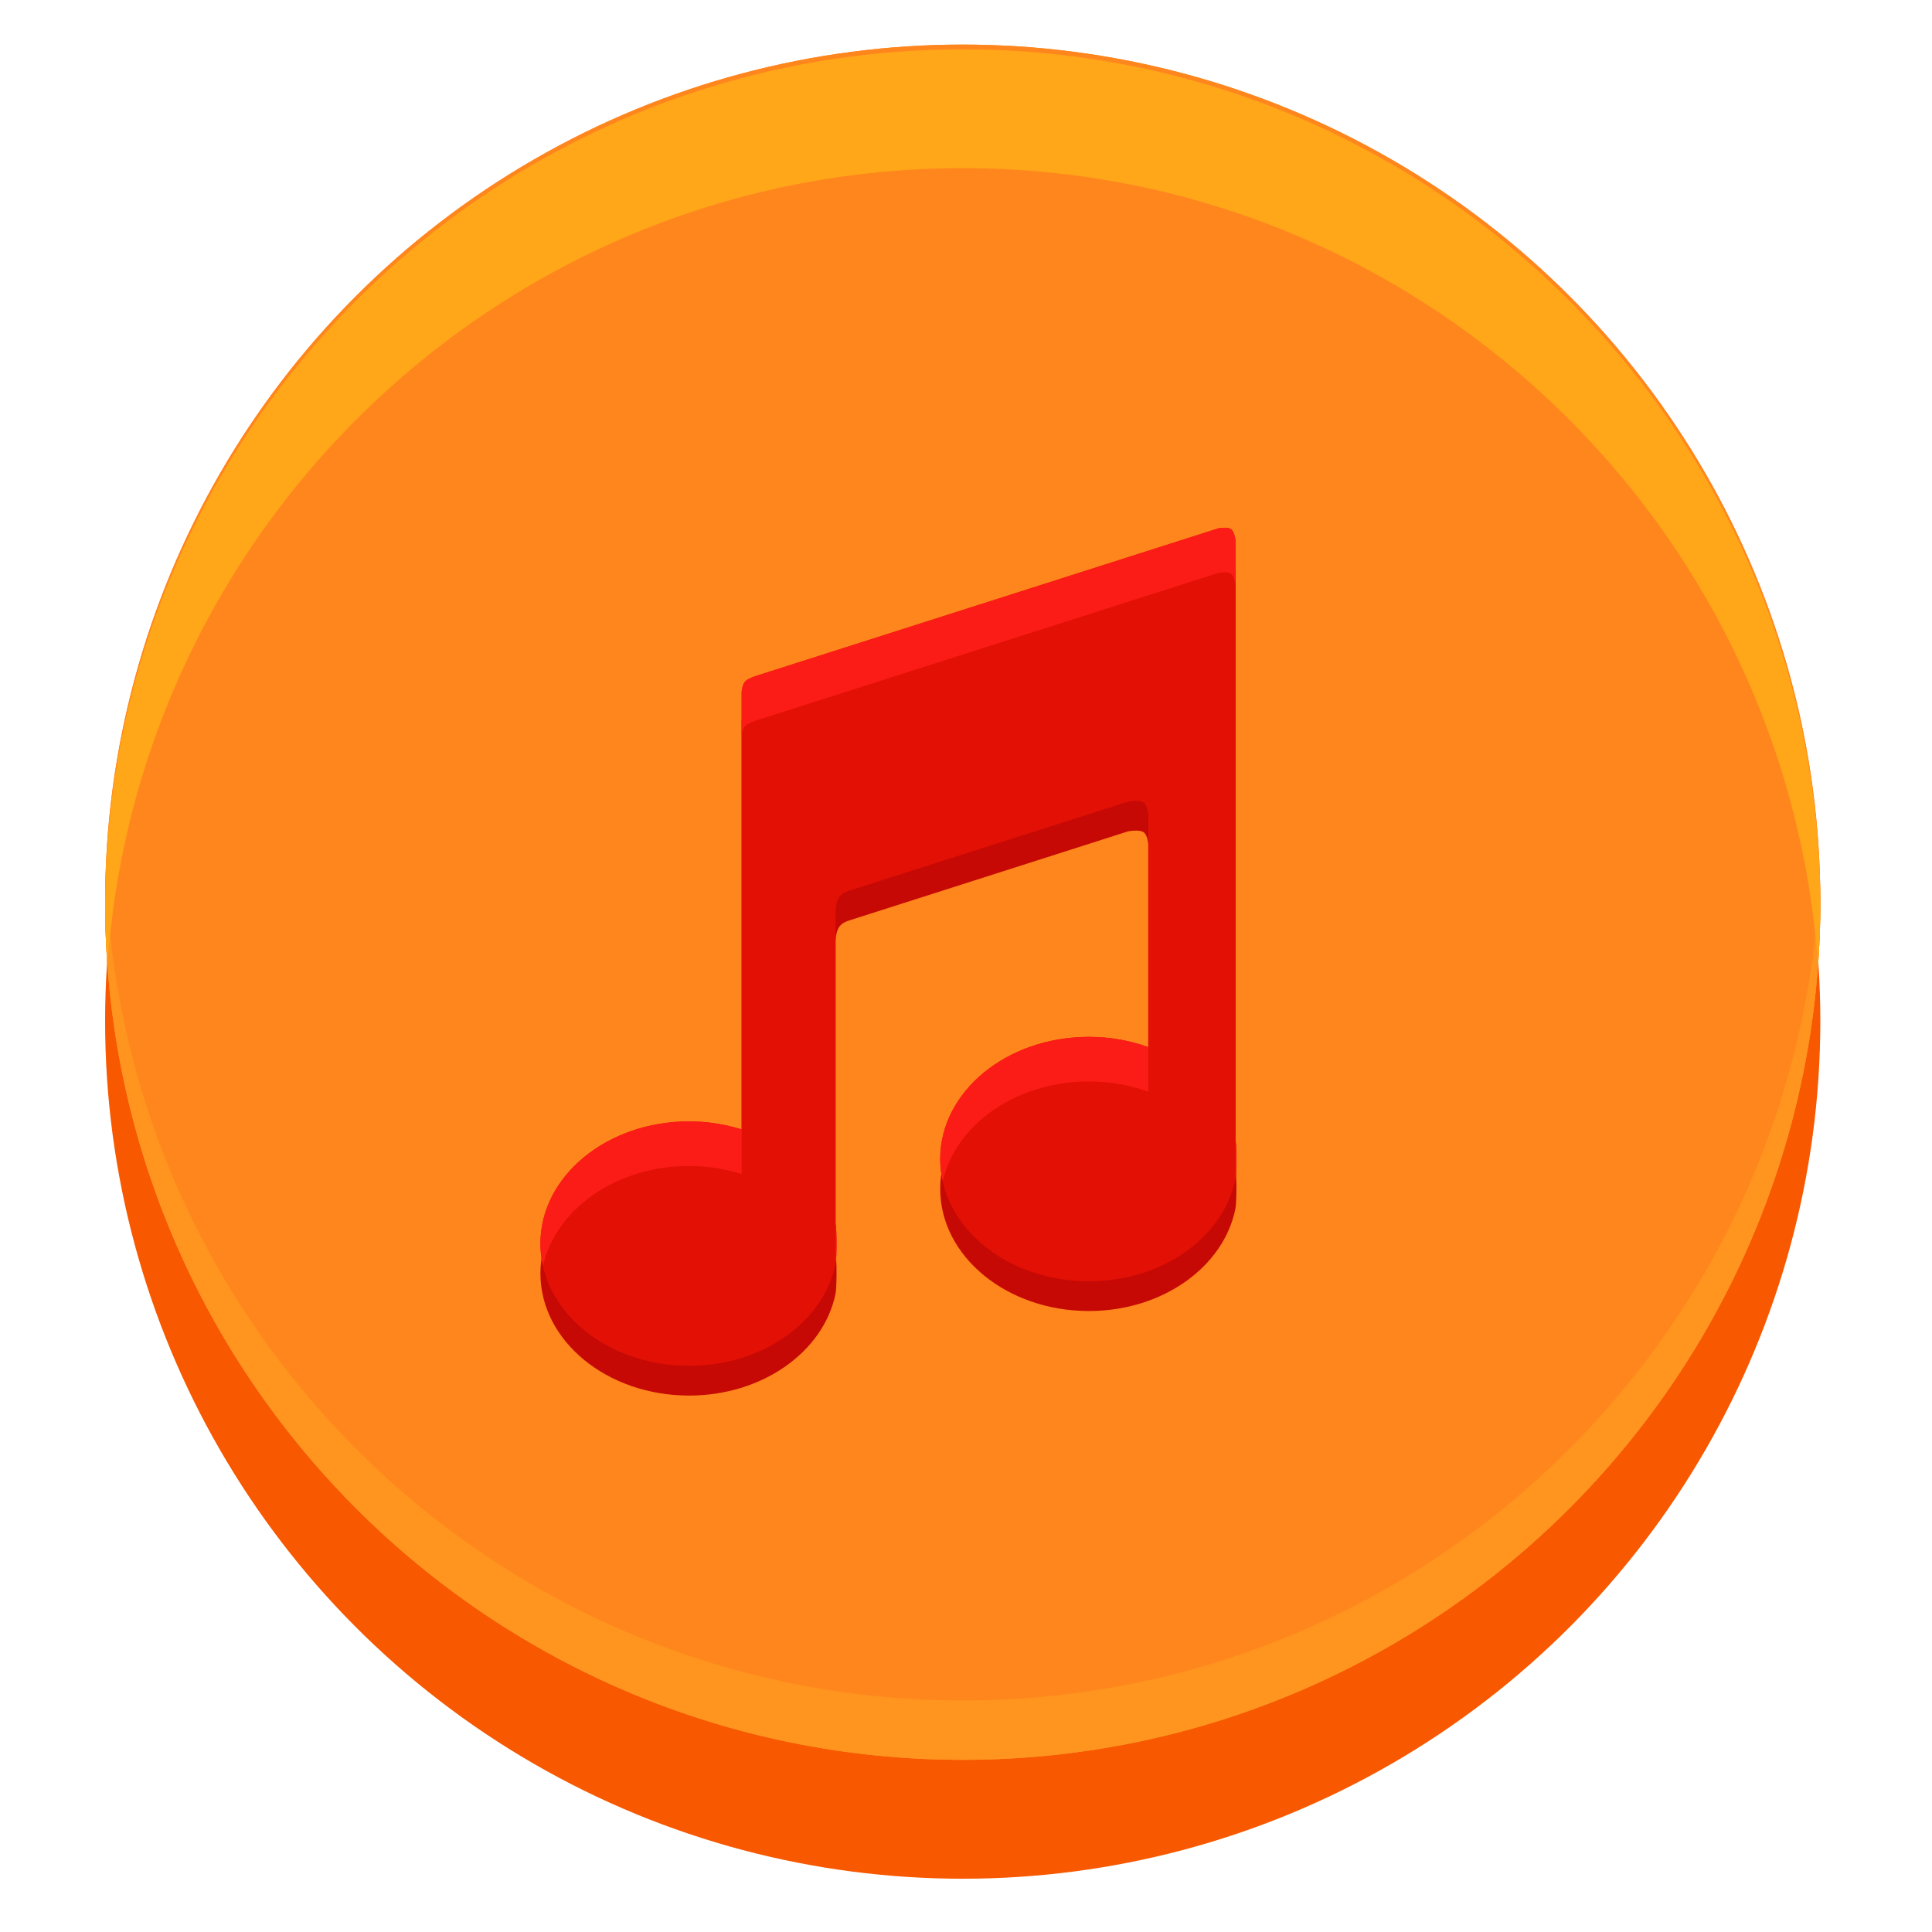 <?xml version="1.0" encoding="utf-8"?>
<!-- Generator: Adobe Illustrator 15.1.0, SVG Export Plug-In . SVG Version: 6.00 Build 0)  -->
<!DOCTYPE svg PUBLIC "-//W3C//DTD SVG 1.1//EN" "http://www.w3.org/Graphics/SVG/1.1/DTD/svg11.dtd">
<svg version="1.1" id="Layer_1" xmlns="http://www.w3.org/2000/svg" xmlns:xlink="http://www.w3.org/1999/xlink" x="0px" y="0px"
	 width="130px" height="130px" viewBox="-17.5 -15 130 130" enable-background="new -17.5 -15 130 130" xml:space="preserve">
<g>
	<g>
		<circle fill="#F75800" cx="47.279" cy="53.708" r="57.707"/>
		<circle fill="#FF861D" cx="47.279" cy="45.708" r="57.707"/>
		<circle fill="#FF861D" cx="47.279" cy="45.708" r="57.707"/>
		<path fill="#FF941F" d="M47.279,99.416c-31.199,0-56.601-24.765-57.657-55.708c-0.022,0.665-0.05,1.329-0.05,2
			c0,31.871,25.836,57.708,57.707,57.708c31.871,0,57.707-25.837,57.707-57.708c0-0.671-0.027-1.335-0.049-2
			C103.881,74.651,78.479,99.416,47.279,99.416z"/>
		<path fill="#FFA619" d="M47.279-3.683c30.525,0,55.498,23.705,57.555,53.708c0.09-1.323,0.152-2.654,0.152-4
			c0-31.871-25.836-57.708-57.707-57.708c-31.871,0-57.707,25.837-57.707,57.708c0,1.346,0.063,2.677,0.153,4
			C-8.218,20.022,16.755-3.683,47.279-3.683z"/>
		<g>
			<path fill="#C60905" d="M65.633,66.305c0.084-0.429,0.084-2.194,0-2.623v-25.05V25.105v-1.751c0,0-0.061-0.571-0.299-0.744
				c-0.246-0.18-0.861-0.056-0.861-0.056l-31.131,9.938c0,0-0.502,0.161-0.676,0.335c-0.238,0.238-0.262,0.732-0.262,0.732v15.688
				v13.748c-1.102-0.343-2.291-0.538-3.537-0.538c-5.524,0-10.004,3.681-10.004,8.224s4.479,8.224,10.004,8.224
				c4.958,0,9.062-2.966,9.855-6.856l0,0l0,0c0.09-0.446,0.09-2.289,0-2.734V48.376c0,0-0.012-0.57,0.217-0.964
				c0.186-0.318,0.621-0.451,0.621-0.451l18.846-6.021c0,0,0.764-0.146,1.051,0.064c0.264,0.191,0.309,0.8,0.309,0.8v15.652
				c-1.227-0.44-2.576-0.688-3.998-0.688c-5.525,0-10.004,3.681-10.004,8.224s4.479,8.224,10.004,8.224
				C60.748,73.217,64.867,70.223,65.633,66.305L65.633,66.305L65.633,66.305z"/>
			<path fill="#E21005" d="M65.633,64.305c0.084-0.429,0.084-2.194,0-2.623v-25.05V23.105v-1.751c0,0-0.061-0.571-0.299-0.744
				c-0.246-0.18-0.861-0.056-0.861-0.056l-31.131,9.938c0,0-0.502,0.161-0.676,0.335c-0.238,0.238-0.262,0.732-0.262,0.732v15.688
				v13.748c-1.102-0.343-2.291-0.538-3.537-0.538c-5.524,0-10.004,3.681-10.004,8.224s4.479,8.224,10.004,8.224
				c4.958,0,9.062-2.966,9.855-6.856l0,0l0,0c0.09-0.446,0.09-2.289,0-2.734V46.376c0,0-0.012-0.57,0.217-0.964
				c0.186-0.318,0.621-0.451,0.621-0.451l18.846-6.021c0,0,0.764-0.146,1.051,0.064c0.264,0.191,0.309,0.8,0.309,0.8v15.652
				c-1.227-0.44-2.576-0.688-3.998-0.688c-5.525,0-10.004,3.681-10.004,8.224s4.479,8.224,10.004,8.224
				C60.748,71.217,64.867,68.223,65.633,64.305L65.633,64.305L65.633,64.305z"/>
			<path fill="#FC1C17" d="M55.768,57.77c1.422,0,2.771,0.247,3.998,0.688v-3c-1.227-0.44-2.576-0.688-3.998-0.688
				c-5.525,0-10.004,3.681-10.004,8.224c0,0.513,0.064,1.013,0.174,1.5C46.795,60.668,50.865,57.77,55.768,57.77z"/>
			<path fill="#FC1C17" d="M65.633,61.682v2.623C65.717,63.876,65.717,62.11,65.633,61.682z"/>
			<path fill="#FC1C17" d="M33.342,33.492l31.131-9.938c0,0,0.615-0.124,0.861,0.056c0.238,0.173,0.299,0.744,0.299,0.744v-1.249
				v-1.751c0,0-0.061-0.571-0.299-0.744c-0.246-0.18-0.861-0.056-0.861-0.056l-31.131,9.938c0,0-0.502,0.161-0.676,0.335
				c-0.238,0.238-0.262,0.732-0.262,0.732v3c0,0,0.023-0.494,0.262-0.732C32.84,33.653,33.342,33.492,33.342,33.492z"/>
			<path fill="#FC1C17" d="M28.868,63.457c1.246,0,2.435,0.195,3.537,0.538v-3c-1.102-0.343-2.291-0.538-3.537-0.538
				c-5.524,0-10.004,3.681-10.004,8.224c0,0.513,0.064,1.013,0.174,1.5C19.897,66.355,23.967,63.457,28.868,63.457z"/>
			<path fill="#FC1C17" d="M38.723,70.048c0.09-0.446,0.09-2.289,0-2.734V70.048z"/>
		</g>
	</g>
</g>
</svg>
